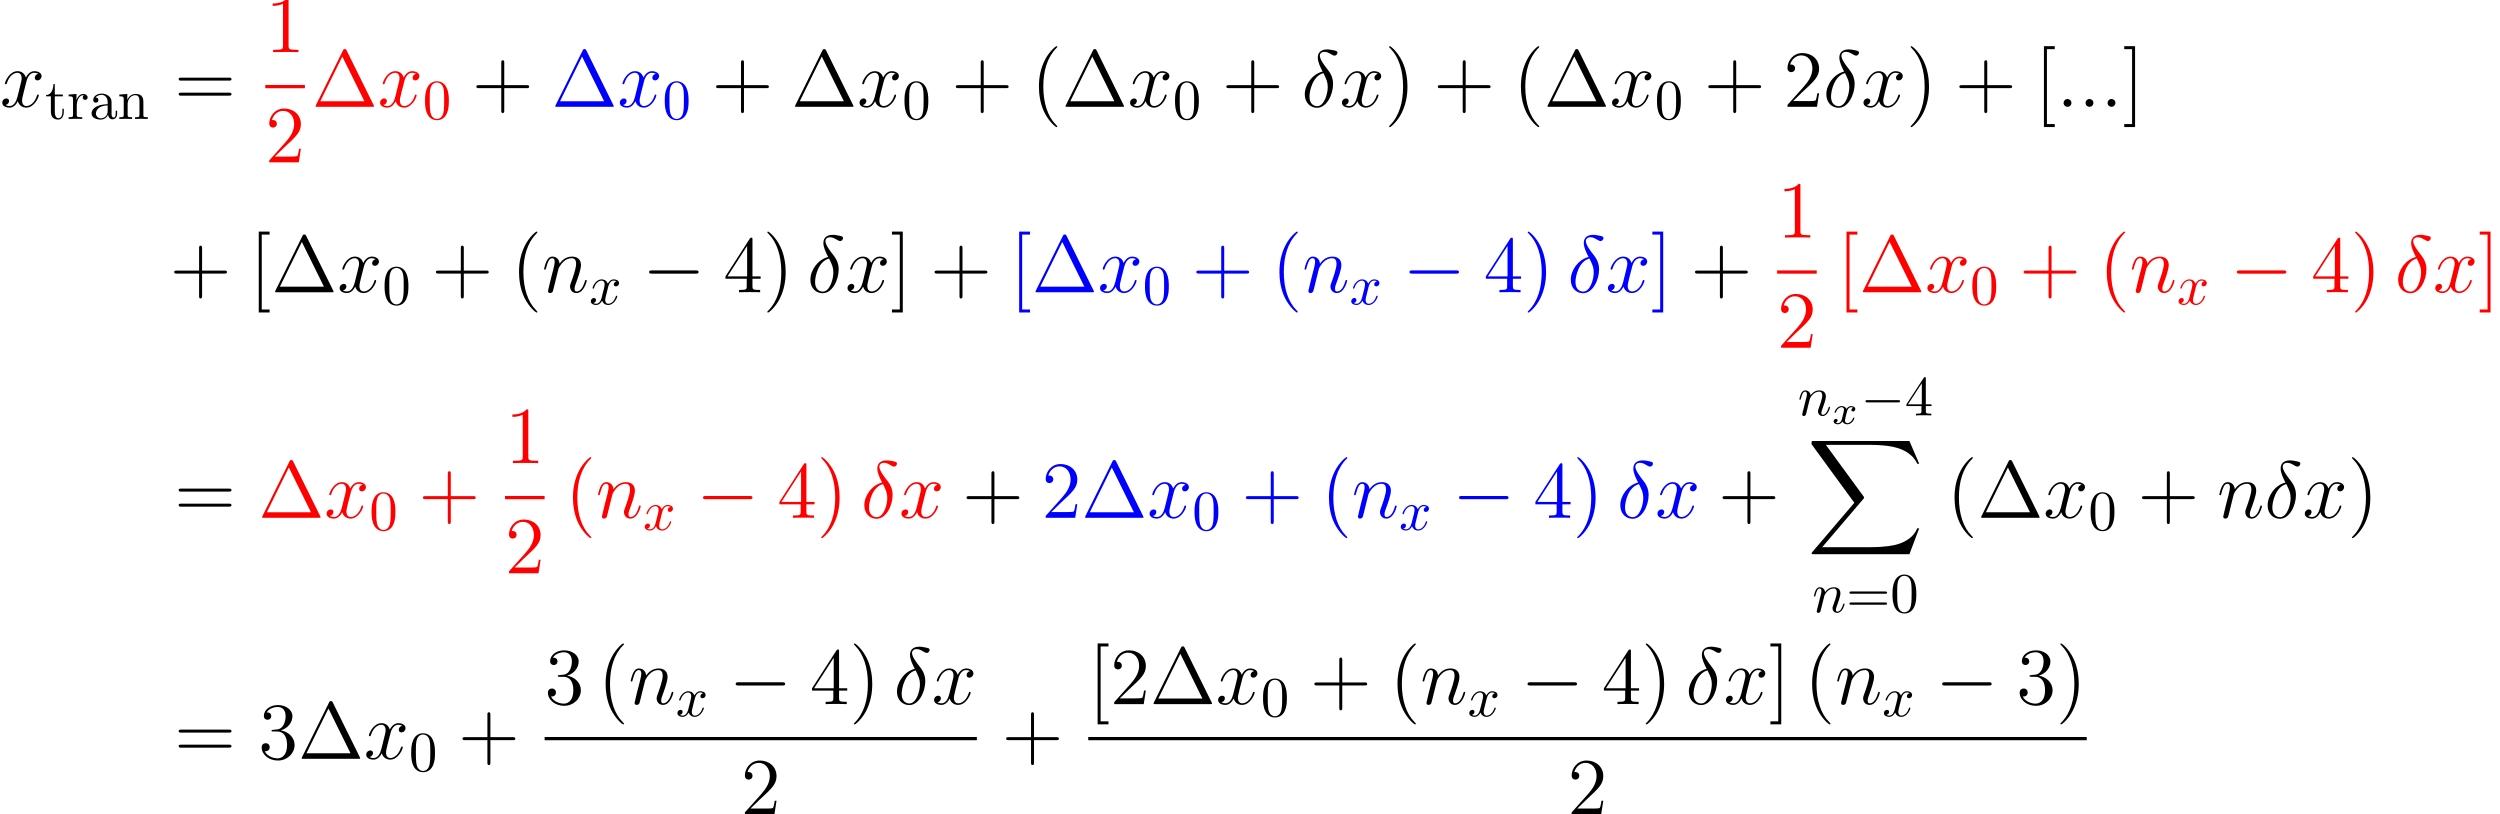 <?xml version='1.0' encoding='UTF-8'?>
<!-- This file was generated by dvisvgm 2.6.3 -->
<svg version='1.1' xmlns='http://www.w3.org/2000/svg' xmlns:xlink='http://www.w3.org/1999/xlink' width='431.137pt' height='140.431pt' viewBox='38.854 78.705 431.137 140.431'>
<defs>
<path id='g0-88' d='M17.658 19.527L19.345 15.064H18.997C18.453 16.514 16.974 17.463 15.37 17.881C15.077 17.951 13.711 18.313 11.033 18.313H2.622L9.722 9.987C9.819 9.875 9.847 9.833 9.847 9.763C9.847 9.735 9.847 9.694 9.749 9.554L3.25 0.669H10.893C12.762 0.669 14.031 0.865 14.157 0.893C14.91 1.004 16.124 1.241 17.225 1.939C17.574 2.162 18.523 2.79 18.997 3.919H19.345L17.658 0H1.172C0.851 0 0.837 0.014 0.795 0.098C0.781 0.139 0.781 0.404 0.781 0.558L8.159 10.656L0.934 19.122C0.795 19.29 0.795 19.359 0.795 19.373C0.795 19.527 0.921 19.527 1.172 19.527H17.658Z'/>
<path id='g1-0' d='M6.434 -2.246C6.6 -2.246 6.776 -2.246 6.776 -2.441S6.6 -2.636 6.434 -2.636H1.152C0.986 -2.636 0.81 -2.636 0.81 -2.441S0.986 -2.246 1.152 -2.246H6.434Z'/>
<path id='g7-120' d='M1.736 -0.739C1.667 -0.502 1.437 -0.126 1.081 -0.126C1.06 -0.126 0.851 -0.126 0.704 -0.223C0.99 -0.314 1.011 -0.565 1.011 -0.607C1.011 -0.76 0.893 -0.865 0.732 -0.865C0.537 -0.865 0.335 -0.697 0.335 -0.439C0.335 -0.091 0.725 0.07 1.067 0.07C1.388 0.07 1.674 -0.133 1.848 -0.425C2.015 -0.056 2.399 0.07 2.678 0.07C3.48 0.07 3.905 -0.802 3.905 -0.997C3.905 -1.088 3.815 -1.088 3.794 -1.088C3.696 -1.088 3.689 -1.053 3.661 -0.969C3.515 -0.488 3.096 -0.126 2.706 -0.126C2.427 -0.126 2.28 -0.314 2.28 -0.579C2.28 -0.76 2.448 -1.395 2.643 -2.169C2.783 -2.706 3.096 -2.88 3.327 -2.88C3.34 -2.88 3.557 -2.88 3.703 -2.783C3.48 -2.72 3.396 -2.525 3.396 -2.399C3.396 -2.246 3.515 -2.141 3.675 -2.141S4.066 -2.273 4.066 -2.566C4.066 -2.957 3.619 -3.075 3.34 -3.075C2.992 -3.075 2.713 -2.845 2.559 -2.58C2.434 -2.866 2.113 -3.075 1.723 -3.075C0.941 -3.075 0.495 -2.218 0.495 -2.008C0.495 -1.918 0.593 -1.918 0.614 -1.918C0.704 -1.918 0.711 -1.946 0.746 -2.036C0.921 -2.58 1.36 -2.88 1.702 -2.88C1.932 -2.88 2.12 -2.755 2.12 -2.42C2.12 -2.28 2.036 -1.932 1.974 -1.695L1.736 -0.739Z'/>
<path id='g6-1' d='M6.011 -9.708C5.914 -9.903 5.886 -9.959 5.691 -9.959C5.481 -9.959 5.454 -9.903 5.356 -9.708L0.697 -0.279C0.669 -0.237 0.642 -0.153 0.642 -0.098C0.642 -0.014 0.656 0 0.934 0H10.433C10.712 0 10.726 -0.014 10.726 -0.098C10.726 -0.153 10.698 -0.237 10.67 -0.279L6.011 -9.708ZM5.258 -8.675L9.066 -0.962H1.465L5.258 -8.675Z'/>
<path id='g6-40' d='M4.533 3.389C4.533 3.347 4.533 3.32 4.296 3.082C2.901 1.674 2.12 -0.628 2.12 -3.473C2.12 -6.179 2.776 -8.508 4.394 -10.154C4.533 -10.279 4.533 -10.307 4.533 -10.349C4.533 -10.433 4.463 -10.461 4.407 -10.461C4.226 -10.461 3.082 -9.457 2.399 -8.09C1.688 -6.681 1.367 -5.189 1.367 -3.473C1.367 -2.232 1.562 -0.572 2.287 0.921C3.11 2.594 4.254 3.501 4.407 3.501C4.463 3.501 4.533 3.473 4.533 3.389Z'/>
<path id='g6-41' d='M3.933 -3.473C3.933 -4.533 3.794 -6.263 3.013 -7.88C2.19 -9.554 1.046 -10.461 0.893 -10.461C0.837 -10.461 0.767 -10.433 0.767 -10.349C0.767 -10.307 0.767 -10.279 1.004 -10.042C2.399 -8.634 3.18 -6.332 3.18 -3.487C3.18 -0.781 2.525 1.548 0.907 3.194C0.767 3.32 0.767 3.347 0.767 3.389C0.767 3.473 0.837 3.501 0.893 3.501C1.074 3.501 2.218 2.497 2.901 1.13C3.612 -0.293 3.933 -1.799 3.933 -3.473Z'/>
<path id='g6-43' d='M5.565 -3.222H9.415C9.61 -3.222 9.861 -3.222 9.861 -3.473C9.861 -3.738 9.624 -3.738 9.415 -3.738H5.565V-7.588C5.565 -7.783 5.565 -8.034 5.314 -8.034C5.049 -8.034 5.049 -7.797 5.049 -7.588V-3.738H1.2C1.004 -3.738 0.753 -3.738 0.753 -3.487C0.753 -3.222 0.99 -3.222 1.2 -3.222H5.049V0.628C5.049 0.823 5.049 1.074 5.3 1.074C5.565 1.074 5.565 0.837 5.565 0.628V-3.222Z'/>
<path id='g6-49' d='M4.017 -8.94C4.017 -9.261 4.017 -9.275 3.738 -9.275C3.403 -8.899 2.706 -8.383 1.269 -8.383V-7.978C1.59 -7.978 2.287 -7.978 3.055 -8.341V-1.074C3.055 -0.572 3.013 -0.404 1.785 -0.404H1.353V0C1.73 -0.028 3.082 -0.028 3.543 -0.028S5.342 -0.028 5.719 0V-0.404H5.286C4.059 -0.404 4.017 -0.572 4.017 -1.074V-8.94Z'/>
<path id='g6-50' d='M6.137 -2.343H5.83C5.788 -2.106 5.677 -1.339 5.537 -1.116C5.44 -0.99 4.645 -0.99 4.226 -0.99H1.646C2.022 -1.311 2.873 -2.204 3.236 -2.538C5.356 -4.491 6.137 -5.216 6.137 -6.597C6.137 -8.201 4.868 -9.275 3.25 -9.275S0.683 -7.894 0.683 -6.695C0.683 -5.984 1.297 -5.984 1.339 -5.984C1.632 -5.984 1.995 -6.193 1.995 -6.639C1.995 -7.03 1.73 -7.295 1.339 -7.295C1.213 -7.295 1.186 -7.295 1.144 -7.281C1.409 -8.229 2.162 -8.871 3.068 -8.871C4.254 -8.871 4.979 -7.88 4.979 -6.597C4.979 -5.412 4.296 -4.38 3.501 -3.487L0.683 -0.335V0H5.774L6.137 -2.343Z'/>
<path id='g6-51' d='M2.566 -5.007C2.329 -4.993 2.273 -4.979 2.273 -4.854C2.273 -4.714 2.343 -4.714 2.594 -4.714H3.236C4.421 -4.714 4.951 -3.738 4.951 -2.399C4.951 -0.572 4.003 -0.084 3.32 -0.084C2.65 -0.084 1.506 -0.404 1.102 -1.325C1.548 -1.255 1.953 -1.506 1.953 -2.008C1.953 -2.413 1.66 -2.692 1.269 -2.692C0.934 -2.692 0.572 -2.497 0.572 -1.967C0.572 -0.725 1.813 0.293 3.361 0.293C5.021 0.293 6.249 -0.976 6.249 -2.385C6.249 -3.668 5.216 -4.672 3.877 -4.91C5.091 -5.258 5.872 -6.276 5.872 -7.364C5.872 -8.466 4.728 -9.275 3.375 -9.275C1.981 -9.275 0.948 -8.424 0.948 -7.406C0.948 -6.848 1.381 -6.737 1.59 -6.737C1.883 -6.737 2.218 -6.946 2.218 -7.364C2.218 -7.811 1.883 -8.006 1.576 -8.006C1.492 -8.006 1.465 -8.006 1.423 -7.992C1.953 -8.94 3.264 -8.94 3.333 -8.94C3.794 -8.94 4.7 -8.731 4.7 -7.364C4.7 -7.099 4.659 -6.318 4.254 -5.719C3.836 -5.105 3.361 -5.063 2.985 -5.049L2.566 -5.007Z'/>
<path id='g6-52' d='M5.035 -9.08C5.035 -9.345 5.035 -9.415 4.84 -9.415C4.728 -9.415 4.686 -9.415 4.575 -9.247L0.377 -2.734V-2.329H4.045V-1.06C4.045 -0.544 4.017 -0.404 2.999 -0.404H2.72V0C3.041 -0.028 4.142 -0.028 4.533 -0.028S6.039 -0.028 6.36 0V-0.404H6.081C5.077 -0.404 5.035 -0.544 5.035 -1.06V-2.329H6.444V-2.734H5.035V-9.08ZM4.115 -7.992V-2.734H0.725L4.115 -7.992Z'/>
<path id='g6-61' d='M9.415 -4.519C9.61 -4.519 9.861 -4.519 9.861 -4.77C9.861 -5.035 9.624 -5.035 9.415 -5.035H1.2C1.004 -5.035 0.753 -5.035 0.753 -4.784C0.753 -4.519 0.99 -4.519 1.2 -4.519H9.415ZM9.415 -1.925C9.61 -1.925 9.861 -1.925 9.861 -2.176C9.861 -2.441 9.624 -2.441 9.415 -2.441H1.2C1.004 -2.441 0.753 -2.441 0.753 -2.19C0.753 -1.925 0.99 -1.925 1.2 -1.925H9.415Z'/>
<path id='g6-91' d='M3.487 3.487V2.971H2.134V-9.945H3.487V-10.461H1.618V3.487H3.487Z'/>
<path id='g6-93' d='M2.162 -10.461H0.293V-9.945H1.646V2.971H0.293V3.487H2.162V-10.461Z'/>
<path id='g4-14' d='M3.626 -6.081C1.841 -5.649 0.558 -3.794 0.558 -2.162C0.558 -0.669 1.562 0.167 2.678 0.167C4.324 0.167 5.44 -2.092 5.44 -3.947C5.44 -5.202 4.854 -5.97 4.505 -6.43C3.989 -7.085 3.152 -8.159 3.152 -8.829C3.152 -9.066 3.333 -9.484 3.947 -9.484C4.38 -9.484 4.645 -9.331 5.063 -9.094C5.189 -9.01 5.509 -8.829 5.691 -8.829C5.984 -8.829 6.193 -9.122 6.193 -9.345C6.193 -9.61 5.984 -9.652 5.495 -9.763C4.84 -9.903 4.645 -9.903 4.407 -9.903S2.803 -9.903 2.803 -8.48C2.803 -7.797 3.152 -7.002 3.626 -6.081ZM3.78 -5.816C4.31 -4.714 4.519 -4.296 4.519 -3.389C4.519 -2.301 3.933 -0.112 2.692 -0.112C2.148 -0.112 1.367 -0.474 1.367 -1.771C1.367 -2.678 1.883 -5.314 3.78 -5.816Z'/>
<path id='g4-58' d='M2.566 -0.669C2.566 -1.074 2.232 -1.353 1.897 -1.353C1.492 -1.353 1.213 -1.018 1.213 -0.683C1.213 -0.279 1.548 0 1.883 0C2.287 0 2.566 -0.335 2.566 -0.669Z'/>
<path id='g4-110' d='M2.873 -4.087C2.901 -4.17 3.25 -4.868 3.766 -5.314C4.129 -5.649 4.603 -5.872 5.147 -5.872C5.705 -5.872 5.9 -5.454 5.9 -4.896C5.9 -4.101 5.328 -2.511 5.049 -1.757C4.924 -1.423 4.854 -1.241 4.854 -0.99C4.854 -0.363 5.286 0.139 5.956 0.139C7.253 0.139 7.741 -1.911 7.741 -1.995C7.741 -2.064 7.685 -2.12 7.601 -2.12C7.476 -2.12 7.462 -2.078 7.392 -1.841C7.071 -0.697 6.541 -0.139 5.998 -0.139C5.858 -0.139 5.635 -0.153 5.635 -0.6C5.635 -0.948 5.788 -1.367 5.872 -1.562C6.151 -2.329 6.737 -3.891 6.737 -4.686C6.737 -5.523 6.249 -6.151 5.189 -6.151C3.947 -6.151 3.292 -5.272 3.041 -4.924C2.999 -5.719 2.427 -6.151 1.813 -6.151C1.367 -6.151 1.06 -5.886 0.823 -5.412C0.572 -4.91 0.377 -4.073 0.377 -4.017S0.432 -3.891 0.53 -3.891C0.642 -3.891 0.656 -3.905 0.739 -4.226C0.962 -5.077 1.213 -5.872 1.771 -5.872C2.092 -5.872 2.204 -5.649 2.204 -5.23C2.204 -4.924 2.064 -4.38 1.967 -3.947L1.576 -2.441C1.52 -2.176 1.367 -1.548 1.297 -1.297C1.2 -0.934 1.046 -0.279 1.046 -0.209C1.046 -0.014 1.2 0.139 1.409 0.139C1.576 0.139 1.771 0.056 1.883 -0.153C1.911 -0.223 2.036 -0.711 2.106 -0.99L2.413 -2.246L2.873 -4.087Z'/>
<path id='g4-120' d='M6.611 -5.691C6.165 -5.607 5.998 -5.272 5.998 -5.007C5.998 -4.672 6.263 -4.561 6.458 -4.561C6.876 -4.561 7.169 -4.924 7.169 -5.3C7.169 -5.886 6.5 -6.151 5.914 -6.151C5.063 -6.151 4.589 -5.314 4.463 -5.049C4.142 -6.095 3.278 -6.151 3.027 -6.151C1.604 -6.151 0.851 -4.324 0.851 -4.017C0.851 -3.961 0.907 -3.891 1.004 -3.891C1.116 -3.891 1.144 -3.975 1.172 -4.031C1.646 -5.579 2.58 -5.872 2.985 -5.872C3.612 -5.872 3.738 -5.286 3.738 -4.951C3.738 -4.645 3.654 -4.324 3.487 -3.654L3.013 -1.743C2.803 -0.907 2.399 -0.139 1.66 -0.139C1.59 -0.139 1.241 -0.139 0.948 -0.321C1.451 -0.418 1.562 -0.837 1.562 -1.004C1.562 -1.283 1.353 -1.451 1.088 -1.451C0.753 -1.451 0.391 -1.158 0.391 -0.711C0.391 -0.126 1.046 0.139 1.646 0.139C2.315 0.139 2.79 -0.391 3.082 -0.962C3.306 -0.139 4.003 0.139 4.519 0.139C5.942 0.139 6.695 -1.688 6.695 -1.995C6.695 -2.064 6.639 -2.12 6.555 -2.12C6.43 -2.12 6.416 -2.05 6.374 -1.939C5.998 -0.711 5.189 -0.139 4.561 -0.139C4.073 -0.139 3.808 -0.502 3.808 -1.074C3.808 -1.381 3.864 -1.604 4.087 -2.525L4.575 -4.421C4.784 -5.258 5.258 -5.872 5.9 -5.872C5.928 -5.872 6.318 -5.872 6.611 -5.691Z'/>
<path id='g3-110' d='M0.859 -0.576C0.83 -0.43 0.771 -0.205 0.771 -0.156C0.771 0.02 0.908 0.107 1.054 0.107C1.172 0.107 1.347 0.029 1.416 -0.166C1.425 -0.186 1.543 -0.644 1.601 -0.888L1.816 -1.767C1.875 -1.982 1.933 -2.197 1.982 -2.421C2.021 -2.587 2.099 -2.87 2.109 -2.909C2.255 -3.212 2.773 -4.101 3.7 -4.101C4.14 -4.101 4.228 -3.739 4.228 -3.417C4.228 -2.812 3.749 -1.562 3.593 -1.142C3.505 -0.918 3.495 -0.801 3.495 -0.693C3.495 -0.234 3.837 0.107 4.296 0.107C5.214 0.107 5.575 -1.318 5.575 -1.396C5.575 -1.494 5.487 -1.494 5.458 -1.494C5.36 -1.494 5.36 -1.465 5.311 -1.318C5.116 -0.654 4.794 -0.107 4.315 -0.107C4.149 -0.107 4.081 -0.205 4.081 -0.43C4.081 -0.674 4.169 -0.908 4.257 -1.123C4.442 -1.64 4.852 -2.714 4.852 -3.271C4.852 -3.925 4.433 -4.315 3.73 -4.315C2.851 -4.315 2.372 -3.691 2.207 -3.466C2.158 -4.013 1.757 -4.315 1.308 -4.315S0.674 -3.935 0.576 -3.759C0.42 -3.427 0.283 -2.851 0.283 -2.812C0.283 -2.714 0.381 -2.714 0.4 -2.714C0.498 -2.714 0.508 -2.724 0.566 -2.939C0.732 -3.632 0.928 -4.101 1.279 -4.101C1.474 -4.101 1.582 -3.974 1.582 -3.651C1.582 -3.446 1.552 -3.339 1.425 -2.831L0.859 -0.576Z'/>
<path id='g3-120' d='M3.261 -2.949C3.32 -3.202 3.544 -4.101 4.228 -4.101C4.276 -4.101 4.511 -4.101 4.716 -3.974C4.442 -3.925 4.247 -3.681 4.247 -3.446C4.247 -3.29 4.354 -3.105 4.618 -3.105C4.833 -3.105 5.145 -3.28 5.145 -3.671C5.145 -4.179 4.569 -4.315 4.237 -4.315C3.671 -4.315 3.329 -3.798 3.212 -3.573C2.968 -4.218 2.441 -4.315 2.158 -4.315C1.142 -4.315 0.586 -3.056 0.586 -2.812C0.586 -2.714 0.683 -2.714 0.703 -2.714C0.781 -2.714 0.81 -2.734 0.83 -2.822C1.162 -3.857 1.806 -4.101 2.138 -4.101C2.324 -4.101 2.665 -4.013 2.665 -3.446C2.665 -3.144 2.499 -2.49 2.138 -1.123C1.982 -0.517 1.64 -0.107 1.211 -0.107C1.152 -0.107 0.928 -0.107 0.722 -0.234C0.967 -0.283 1.181 -0.488 1.181 -0.762C1.181 -1.025 0.967 -1.103 0.82 -1.103C0.527 -1.103 0.283 -0.849 0.283 -0.537C0.283 -0.088 0.771 0.107 1.201 0.107C1.845 0.107 2.197 -0.576 2.226 -0.635C2.343 -0.273 2.695 0.107 3.28 0.107C4.286 0.107 4.843 -1.152 4.843 -1.396C4.843 -1.494 4.755 -1.494 4.725 -1.494C4.638 -1.494 4.618 -1.455 4.599 -1.386C4.276 -0.342 3.612 -0.107 3.3 -0.107C2.919 -0.107 2.763 -0.42 2.763 -0.752C2.763 -0.967 2.822 -1.181 2.929 -1.611L3.261 -2.949Z'/>
<path id='g5-48' d='M4.491 -3.124C4.491 -3.905 4.442 -4.686 4.101 -5.409C3.651 -6.346 2.851 -6.502 2.441 -6.502C1.855 -6.502 1.142 -6.249 0.742 -5.341C0.43 -4.667 0.381 -3.905 0.381 -3.124C0.381 -2.392 0.42 -1.513 0.82 -0.771C1.24 0.02 1.953 0.215 2.431 0.215C2.958 0.215 3.7 0.01 4.13 -0.918C4.442 -1.591 4.491 -2.353 4.491 -3.124ZM2.431 0C2.05 0 1.474 -0.244 1.299 -1.181C1.191 -1.767 1.191 -2.665 1.191 -3.241C1.191 -3.866 1.191 -4.511 1.269 -5.038C1.455 -6.2 2.187 -6.288 2.431 -6.288C2.753 -6.288 3.398 -6.112 3.583 -5.145C3.681 -4.599 3.681 -3.857 3.681 -3.241C3.681 -2.509 3.681 -1.845 3.573 -1.22C3.427 -0.293 2.87 0 2.431 0Z'/>
<path id='g5-52' d='M2.87 -1.611V-0.762C2.87 -0.41 2.851 -0.303 2.128 -0.303H1.923V0C2.324 -0.029 2.831 -0.029 3.241 -0.029S4.169 -0.029 4.569 0V-0.303H4.364C3.642 -0.303 3.622 -0.41 3.622 -0.762V-1.611H4.599V-1.914H3.622V-6.356C3.622 -6.551 3.622 -6.61 3.466 -6.61C3.378 -6.61 3.349 -6.61 3.271 -6.493L0.273 -1.914V-1.611H2.87ZM2.929 -1.914H0.547L2.929 -5.555V-1.914Z'/>
<path id='g5-61' d='M6.707 -3.193C6.854 -3.193 7.039 -3.193 7.039 -3.388S6.854 -3.583 6.717 -3.583H0.869C0.732 -3.583 0.547 -3.583 0.547 -3.388S0.732 -3.193 0.879 -3.193H6.707ZM6.717 -1.299C6.854 -1.299 7.039 -1.299 7.039 -1.494S6.854 -1.689 6.707 -1.689H0.879C0.732 -1.689 0.547 -1.689 0.547 -1.494S0.732 -1.299 0.869 -1.299H6.717Z'/>
<path id='g5-97' d='M3.251 -0.742C3.29 -0.351 3.554 0.059 4.013 0.059C4.218 0.059 4.813 -0.078 4.813 -0.869V-1.416H4.569V-0.869C4.569 -0.303 4.325 -0.244 4.218 -0.244C3.896 -0.244 3.857 -0.683 3.857 -0.732V-2.685C3.857 -3.095 3.857 -3.476 3.505 -3.837C3.124 -4.218 2.636 -4.374 2.167 -4.374C1.367 -4.374 0.693 -3.915 0.693 -3.271C0.693 -2.978 0.888 -2.812 1.142 -2.812C1.416 -2.812 1.591 -3.007 1.591 -3.261C1.591 -3.378 1.543 -3.7 1.093 -3.71C1.357 -4.052 1.836 -4.159 2.148 -4.159C2.626 -4.159 3.183 -3.778 3.183 -2.909V-2.548C2.685 -2.519 2.001 -2.49 1.386 -2.197C0.654 -1.865 0.41 -1.357 0.41 -0.928C0.41 -0.137 1.357 0.107 1.972 0.107C2.617 0.107 3.066 -0.283 3.251 -0.742ZM3.183 -2.343V-1.367C3.183 -0.439 2.48 -0.107 2.041 -0.107C1.562 -0.107 1.162 -0.449 1.162 -0.937C1.162 -1.474 1.572 -2.285 3.183 -2.343Z'/>
<path id='g5-110' d='M1.074 -3.359V-0.742C1.074 -0.303 0.967 -0.303 0.312 -0.303V0C0.654 -0.01 1.152 -0.029 1.416 -0.029C1.67 -0.029 2.177 -0.01 2.509 0V-0.303C1.855 -0.303 1.748 -0.303 1.748 -0.742V-2.538C1.748 -3.554 2.441 -4.101 3.066 -4.101C3.681 -4.101 3.788 -3.573 3.788 -3.017V-0.742C3.788 -0.303 3.681 -0.303 3.027 -0.303V0C3.368 -0.01 3.866 -0.029 4.13 -0.029C4.384 -0.029 4.891 -0.01 5.223 0V-0.303C4.716 -0.303 4.472 -0.303 4.462 -0.596V-2.46C4.462 -3.3 4.462 -3.603 4.159 -3.954C4.022 -4.12 3.7 -4.315 3.134 -4.315C2.421 -4.315 1.962 -3.896 1.689 -3.29V-4.315L0.312 -4.208V-3.905C0.996 -3.905 1.074 -3.837 1.074 -3.359Z'/>
<path id='g5-114' d='M1.63 -3.241V-4.315L0.273 -4.208V-3.905C0.957 -3.905 1.035 -3.837 1.035 -3.359V-0.742C1.035 -0.303 0.928 -0.303 0.273 -0.303V0C0.654 -0.01 1.113 -0.029 1.386 -0.029C1.777 -0.029 2.236 -0.029 2.626 0V-0.303H2.421C1.699 -0.303 1.679 -0.41 1.679 -0.762V-2.265C1.679 -3.232 2.089 -4.101 2.831 -4.101C2.9 -4.101 2.919 -4.101 2.939 -4.091C2.909 -4.081 2.714 -3.964 2.714 -3.71C2.714 -3.437 2.919 -3.29 3.134 -3.29C3.31 -3.29 3.554 -3.407 3.554 -3.72S3.251 -4.315 2.831 -4.315C2.119 -4.315 1.767 -3.661 1.63 -3.241Z'/>
<path id='g5-116' d='M1.689 -3.905H3.085V-4.208H1.689V-6.004H1.445C1.435 -5.204 1.142 -4.159 0.186 -4.12V-3.905H1.015V-1.211C1.015 -0.01 1.923 0.107 2.275 0.107C2.968 0.107 3.241 -0.586 3.241 -1.211V-1.767H2.997V-1.23C2.997 -0.508 2.704 -0.137 2.343 -0.137C1.689 -0.137 1.689 -1.025 1.689 -1.191V-3.905Z'/>
<use id='g2-0' xlink:href='#g1-0' transform='scale(1.429)'/>
</defs>
<g id='page1'>
<use x='38.854' y='97.129' xlink:href='#g4-120'/>
<use x='46.615' y='99.221' xlink:href='#g5-116'/>
<use x='50.412' y='99.221' xlink:href='#g5-114'/>
<use x='54.236' y='99.221' xlink:href='#g5-97'/>
<use x='59.118' y='99.221' xlink:href='#g5-110'/>
<use x='68.914' y='97.129' xlink:href='#g6-61'/>
<g fill='#f00'>
<use x='84.606' y='87.693' xlink:href='#g6-49'/>
</g>
<rect x='84.606' y='93.363' height='0.558' width='6.828' fill='#f00'/>
<g fill='#f00'>
<use x='84.606' y='106.697' xlink:href='#g6-50'/>
<use x='92.63' y='97.129' xlink:href='#g6-1'/>
<use x='104.011' y='97.129' xlink:href='#g4-120'/>
<use x='111.772' y='99.221' xlink:href='#g5-48'/>
</g>
<use x='120.251' y='97.129' xlink:href='#g6-43'/>
<g fill='#00f'>
<use x='133.972' y='97.129' xlink:href='#g6-1'/>
<use x='145.353' y='97.129' xlink:href='#g4-120'/>
<use x='153.114' y='99.221' xlink:href='#g5-48'/>
</g>
<use x='161.593' y='97.129' xlink:href='#g6-43'/>
<use x='175.315' y='97.129' xlink:href='#g6-1'/>
<use x='186.696' y='97.129' xlink:href='#g4-120'/>
<use x='194.456' y='99.221' xlink:href='#g5-48'/>
<use x='202.936' y='97.129' xlink:href='#g6-43'/>
<use x='216.657' y='97.129' xlink:href='#g6-40'/>
<use x='221.968' y='97.129' xlink:href='#g6-1'/>
<use x='233.349' y='97.129' xlink:href='#g4-120'/>
<use x='241.11' y='99.221' xlink:href='#g5-48'/>
<use x='249.589' y='97.129' xlink:href='#g6-43'/>
<use x='263.311' y='97.129' xlink:href='#g4-14'/>
<use x='269.883' y='97.129' xlink:href='#g4-120'/>
<use x='277.643' y='97.129' xlink:href='#g6-41'/>
<use x='286.054' y='97.129' xlink:href='#g6-43'/>
<use x='299.775' y='97.129' xlink:href='#g6-40'/>
<use x='305.086' y='97.129' xlink:href='#g6-1'/>
<use x='316.467' y='97.129' xlink:href='#g4-120'/>
<use x='324.228' y='99.221' xlink:href='#g5-48'/>
<use x='332.707' y='97.129' xlink:href='#g6-43'/>
<use x='346.429' y='97.129' xlink:href='#g6-50'/>
<use x='353.257' y='97.129' xlink:href='#g4-14'/>
<use x='359.829' y='97.129' xlink:href='#g4-120'/>
<use x='367.59' y='97.129' xlink:href='#g6-41'/>
<use x='376' y='97.129' xlink:href='#g6-43'/>
<use x='389.722' y='97.129' xlink:href='#g6-91'/>
<use x='393.516' y='97.129' xlink:href='#g4-58'/>
<use x='397.309' y='97.129' xlink:href='#g4-58'/>
<use x='401.103' y='97.129' xlink:href='#g4-58'/>
<use x='404.896' y='97.129' xlink:href='#g6-93'/>
<use x='68.139' y='129.106' xlink:href='#g6-43'/>
<use x='81.861' y='129.106' xlink:href='#g6-91'/>
<use x='85.654' y='129.106' xlink:href='#g6-1'/>
<use x='97.035' y='129.106' xlink:href='#g4-120'/>
<use x='104.796' y='131.198' xlink:href='#g5-48'/>
<use x='113.275' y='129.106' xlink:href='#g6-43'/>
<use x='126.997' y='129.106' xlink:href='#g6-40'/>
<use x='132.308' y='129.106' xlink:href='#g4-110'/>
<use x='140.46' y='131.198' xlink:href='#g3-120'/>
<use x='149.638' y='129.106' xlink:href='#g2-0'/>
<use x='163.585' y='129.106' xlink:href='#g6-52'/>
<use x='170.414' y='129.106' xlink:href='#g6-41'/>
<use x='178.05' y='129.106' xlink:href='#g4-14'/>
<use x='184.621' y='129.106' xlink:href='#g4-120'/>
<use x='192.382' y='129.106' xlink:href='#g6-93'/>
<use x='199.275' y='129.106' xlink:href='#g6-43'/>
<g fill='#00f'>
<use x='212.997' y='129.106' xlink:href='#g6-91'/>
<use x='216.79' y='129.106' xlink:href='#g6-1'/>
<use x='228.171' y='129.106' xlink:href='#g4-120'/>
<use x='235.932' y='131.198' xlink:href='#g5-48'/>
<use x='244.411' y='129.106' xlink:href='#g6-43'/>
<use x='258.133' y='129.106' xlink:href='#g6-40'/>
<use x='263.444' y='129.106' xlink:href='#g4-110'/>
<use x='271.596' y='131.198' xlink:href='#g3-120'/>
<use x='280.774' y='129.106' xlink:href='#g2-0'/>
<use x='294.721' y='129.106' xlink:href='#g6-52'/>
<use x='301.55' y='129.106' xlink:href='#g6-41'/>
<use x='309.185' y='129.106' xlink:href='#g4-14'/>
<use x='315.757' y='129.106' xlink:href='#g4-120'/>
<use x='323.518' y='129.106' xlink:href='#g6-93'/>
</g>
<use x='330.411' y='129.106' xlink:href='#g6-43'/>
<g fill='#f00'>
<use x='345.328' y='119.67' xlink:href='#g6-49'/>
</g>
<rect x='345.328' y='125.34' height='0.558' width='6.828' fill='#f00'/>
<g fill='#f00'>
<use x='345.328' y='138.673' xlink:href='#g6-50'/>
<use x='355.677' y='129.106' xlink:href='#g6-91'/>
<use x='359.47' y='129.106' xlink:href='#g6-1'/>
<use x='370.851' y='129.106' xlink:href='#g4-120'/>
<use x='378.612' y='131.198' xlink:href='#g5-48'/>
<use x='387.091' y='129.106' xlink:href='#g6-43'/>
<use x='400.813' y='129.106' xlink:href='#g6-40'/>
<use x='406.124' y='129.106' xlink:href='#g4-110'/>
<use x='414.276' y='131.198' xlink:href='#g3-120'/>
<use x='423.454' y='129.106' xlink:href='#g2-0'/>
<use x='437.401' y='129.106' xlink:href='#g6-52'/>
<use x='444.23' y='129.106' xlink:href='#g6-41'/>
<use x='451.865' y='129.106' xlink:href='#g4-14'/>
<use x='458.437' y='129.106' xlink:href='#g4-120'/>
<use x='466.198' y='129.106' xlink:href='#g6-93'/>
</g>
<use x='68.914' y='168.004' xlink:href='#g6-61'/>
<g fill='#f00'>
<use x='83.411' y='168.004' xlink:href='#g6-1'/>
<use x='94.791' y='168.004' xlink:href='#g4-120'/>
<use x='102.552' y='170.097' xlink:href='#g5-48'/>
<use x='111.031' y='168.004' xlink:href='#g6-43'/>
<use x='125.948' y='158.569' xlink:href='#g6-49'/>
</g>
<rect x='125.948' y='164.239' height='0.558' width='6.828' fill='#f00'/>
<g fill='#f00'>
<use x='125.948' y='177.572' xlink:href='#g6-50'/>
<use x='136.297' y='168.004' xlink:href='#g6-40'/>
<use x='141.608' y='168.004' xlink:href='#g4-110'/>
<use x='149.76' y='170.097' xlink:href='#g3-120'/>
<use x='158.938' y='168.004' xlink:href='#g2-0'/>
<use x='172.886' y='168.004' xlink:href='#g6-52'/>
<use x='179.714' y='168.004' xlink:href='#g6-41'/>
<use x='187.35' y='168.004' xlink:href='#g4-14'/>
<use x='193.922' y='168.004' xlink:href='#g4-120'/>
</g>
<use x='204.782' y='168.004' xlink:href='#g6-43'/>
<g fill='#00f'>
<use x='218.503' y='168.004' xlink:href='#g6-50'/>
<use x='225.332' y='168.004' xlink:href='#g6-1'/>
<use x='236.713' y='168.004' xlink:href='#g4-120'/>
<use x='244.473' y='170.097' xlink:href='#g5-48'/>
<use x='252.953' y='168.004' xlink:href='#g6-43'/>
<use x='266.674' y='168.004' xlink:href='#g6-40'/>
<use x='271.985' y='168.004' xlink:href='#g4-110'/>
<use x='280.137' y='170.097' xlink:href='#g3-120'/>
<use x='289.315' y='168.004' xlink:href='#g2-0'/>
<use x='303.263' y='168.004' xlink:href='#g6-52'/>
<use x='310.091' y='168.004' xlink:href='#g6-41'/>
<use x='317.727' y='168.004' xlink:href='#g4-14'/>
<use x='324.299' y='168.004' xlink:href='#g4-120'/>
</g>
<use x='335.159' y='168.004' xlink:href='#g6-43'/>
<use x='348.88' y='150.345' xlink:href='#g3-110'/>
<use x='354.741' y='151.809' xlink:href='#g7-120'/>
<use x='359.757' y='150.345' xlink:href='#g1-0'/>
<use x='367.35' y='150.345' xlink:href='#g5-52'/>
<use x='350.483' y='154.754' xlink:href='#g0-88'/>
<use x='351.388' y='184.292' xlink:href='#g3-110'/>
<use x='357.249' y='184.292' xlink:href='#g5-61'/>
<use x='364.842' y='184.292' xlink:href='#g5-48'/>
<use x='374.557' y='168.004' xlink:href='#g6-40'/>
<use x='379.868' y='168.004' xlink:href='#g6-1'/>
<use x='391.249' y='168.004' xlink:href='#g4-120'/>
<use x='399.009' y='170.097' xlink:href='#g5-48'/>
<use x='407.489' y='168.004' xlink:href='#g6-43'/>
<use x='421.21' y='168.004' xlink:href='#g4-110'/>
<use x='429.362' y='168.004' xlink:href='#g4-14'/>
<use x='435.934' y='168.004' xlink:href='#g4-120'/>
<use x='443.695' y='168.004' xlink:href='#g6-41'/>
<use x='68.914' y='209.569' xlink:href='#g6-61'/>
<use x='83.411' y='209.569' xlink:href='#g6-51'/>
<use x='90.239' y='209.569' xlink:href='#g6-1'/>
<use x='101.62' y='209.569' xlink:href='#g4-120'/>
<use x='109.381' y='211.661' xlink:href='#g5-48'/>
<use x='117.86' y='209.569' xlink:href='#g6-43'/>
<use x='132.777' y='200.133' xlink:href='#g6-51'/>
<use x='141.93' y='200.133' xlink:href='#g6-40'/>
<use x='147.241' y='200.133' xlink:href='#g4-110'/>
<use x='155.393' y='202.225' xlink:href='#g3-120'/>
<use x='164.571' y='200.133' xlink:href='#g2-0'/>
<use x='178.519' y='200.133' xlink:href='#g6-52'/>
<use x='185.347' y='200.133' xlink:href='#g6-41'/>
<use x='192.983' y='200.133' xlink:href='#g4-14'/>
<use x='199.555' y='200.133' xlink:href='#g4-120'/>
<rect x='132.777' y='205.803' height='0.558' width='74.538'/>
<use x='166.632' y='219.136' xlink:href='#g6-50'/>
<use x='211.61' y='209.569' xlink:href='#g6-43'/>
<use x='226.527' y='200.133' xlink:href='#g6-91'/>
<use x='230.321' y='200.133' xlink:href='#g6-50'/>
<use x='237.149' y='200.133' xlink:href='#g6-1'/>
<use x='248.53' y='200.133' xlink:href='#g4-120'/>
<use x='256.291' y='202.225' xlink:href='#g5-48'/>
<use x='264.77' y='200.133' xlink:href='#g6-43'/>
<use x='278.492' y='200.133' xlink:href='#g6-40'/>
<use x='283.803' y='200.133' xlink:href='#g4-110'/>
<use x='291.955' y='202.225' xlink:href='#g3-120'/>
<use x='301.133' y='200.133' xlink:href='#g2-0'/>
<use x='315.08' y='200.133' xlink:href='#g6-52'/>
<use x='321.909' y='200.133' xlink:href='#g6-41'/>
<use x='329.545' y='200.133' xlink:href='#g4-14'/>
<use x='336.116' y='200.133' xlink:href='#g4-120'/>
<use x='343.877' y='200.133' xlink:href='#g6-93'/>
<use x='349.995' y='200.133' xlink:href='#g6-40'/>
<use x='355.306' y='200.133' xlink:href='#g4-110'/>
<use x='363.459' y='202.225' xlink:href='#g3-120'/>
<use x='372.636' y='200.133' xlink:href='#g2-0'/>
<use x='386.584' y='200.133' xlink:href='#g6-51'/>
<use x='393.412' y='200.133' xlink:href='#g6-41'/>
<rect x='226.527' y='205.803' height='0.558' width='172.196'/>
<use x='309.211' y='219.136' xlink:href='#g6-50'/>
</g>
</svg>